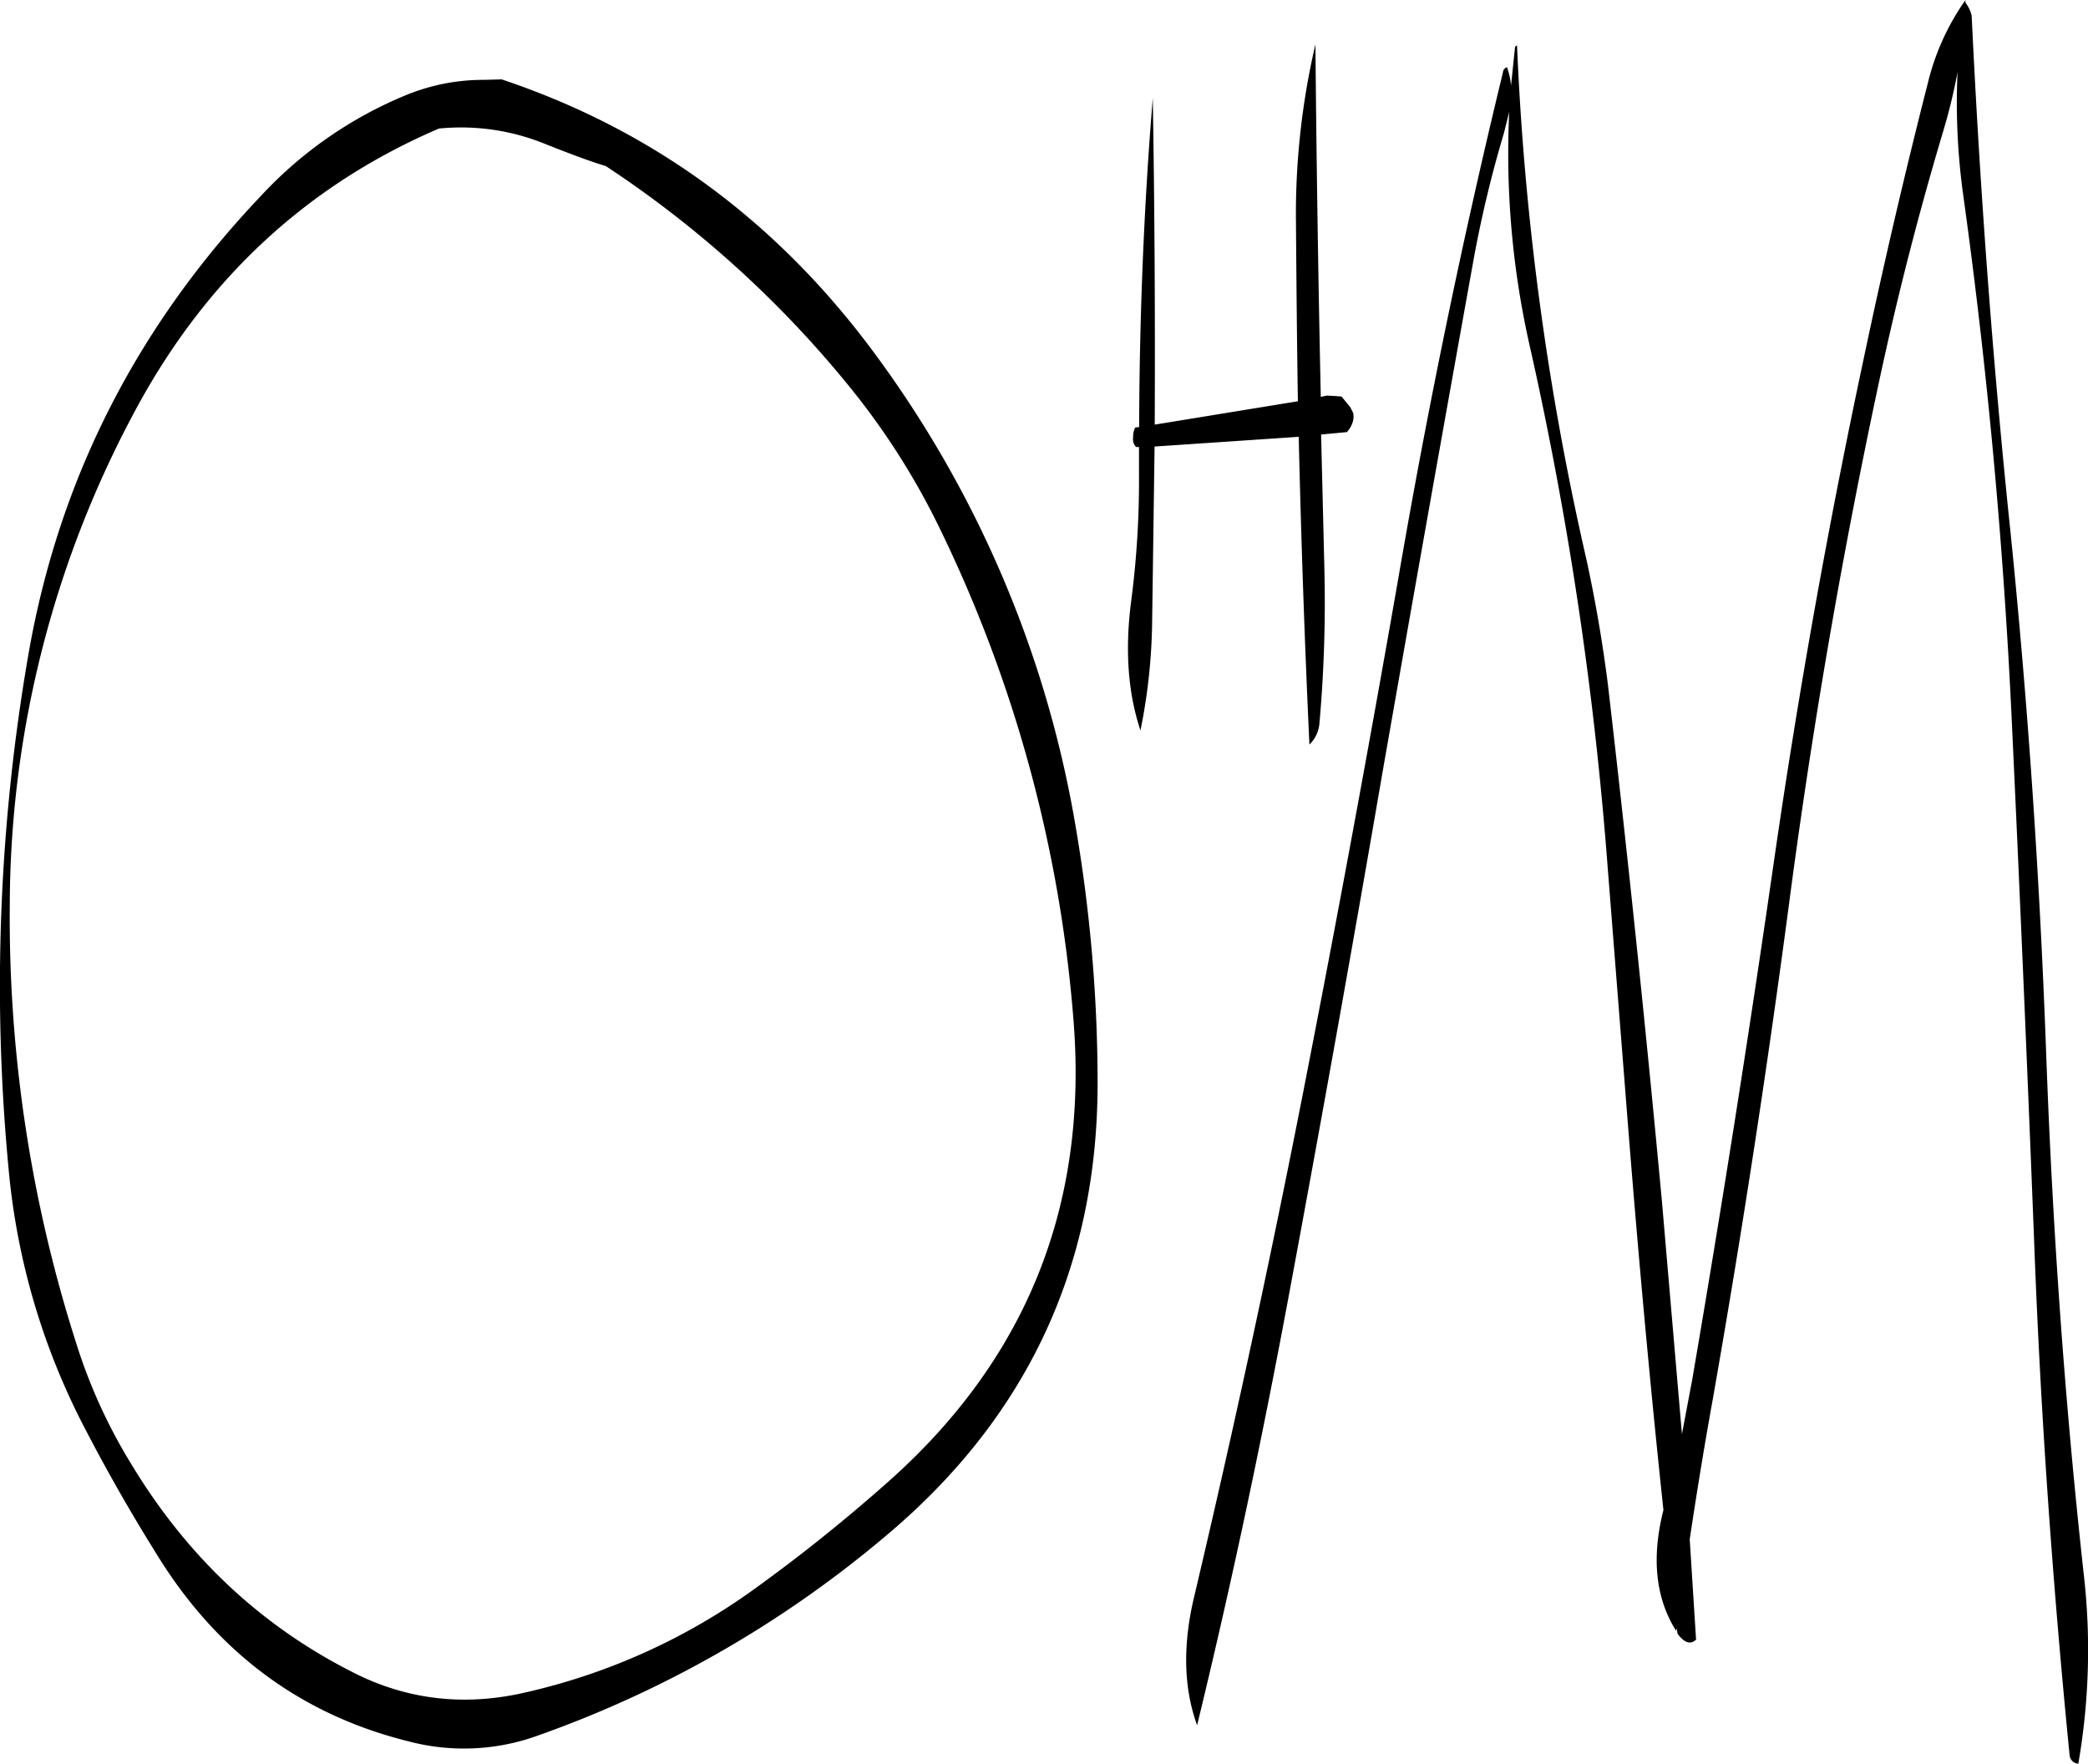 <svg id="Layer_1" data-name="Layer 1" xmlns="http://www.w3.org/2000/svg" viewBox="0 0 514.56 434.64"><defs><style>.cls-1{fill-rule:evenodd;}</style></defs><path class="cls-1" d="M140.28,85.2a101.18,101.18,0,0,0-36,24.84Q58.38,158.28,47,222.24a478.05,478.05,0,0,0-5,128.28A171.54,171.54,0,0,0,60.48,413.4c5.52,10.68,11.4,21,17.76,31.2q22.32,36.54,62.28,46.44a53.41,53.41,0,0,0,31.56-1.32,274.84,274.84,0,0,0,85.68-49Q310.14,397,310.32,329.28a375,375,0,0,0-5.4-63.6,272.05,272.05,0,0,0-49.8-117q-36-48.6-91.68-67.2l-4.32.12A50.11,50.11,0,0,0,140.28,85.2ZM271,191.28a336.83,336.83,0,0,1,33.36,121.8q5.58,68.94-46.2,114.48a414.06,414.06,0,0,1-32.4,25.92,154.52,154.52,0,0,1-56.16,25.44c-15.24,3.6-29.76,1.92-43.32-5.16Q92.76,456.66,72.36,423a132.49,132.49,0,0,1-13.8-30.24A344.32,344.32,0,0,1,42.24,284.64,258.31,258.31,0,0,1,74,161.52Q100,114.18,148,93.6a54.94,54.94,0,0,1,26,3.72c7.2,2.88,12.24,4.68,15.12,5.52a265.26,265.26,0,0,1,60.24,54.6A179.63,179.63,0,0,1,271,191.28Zm94.32-31.56Q364.38,116,364,72.84a184.14,184.14,0,0,0-4.8,43.8c.12,14.76.24,29.52.48,44.16l-35.28,5.76q.18-40.5-.48-80.52-3.24,39.6-3.36,81.12l-1,.12a5.37,5.37,0,0,0-.48,2.4,2.78,2.78,0,0,0,.72,2.4h.72v6.48A229.2,229.2,0,0,1,318.6,210c-1.56,11.88-.84,22.56,2.28,31.92a141.62,141.62,0,0,0,2.88-26.76l.6-43.2,35.52-2.4q.9,38.52,2.64,75.84A8.19,8.19,0,0,0,365,240a337.85,337.85,0,0,0,1.2-38.16L365.4,169l6.36-.6a6.53,6.53,0,0,0,1.32-2.16,4.56,4.56,0,0,0,.24-2.52l-.72-1.44-2.16-2.64-1.44-.12-2.16-.12Zm158.88-97.8A59.8,59.8,0,0,0,515,82.08q-8.64,33.84-15.84,68-13.32,62.46-22.44,126Q467.58,339.3,456.84,402l-2.52,13.32-4.92-57.24q-5.94-63.9-13.32-127.44-2-15.84-5.4-31.32a695.44,695.44,0,0,1-17-126.24l-.48.36-1,9.6a17,17,0,0,0-1-4.56,1.48,1.48,0,0,0-1,1.32q-14.94,61.56-25.8,124.8-11,63-23.28,125.76-12.42,63.36-27.12,125.52c-2.76,11.88-2.4,22.2.84,31.2,8.76-36,16.44-72.48,23.28-109.56q11.7-63,22.56-126.12,11-62.82,22.32-125.64a291,291,0,0,1,7.44-31l1.32-5.28A214.7,214.7,0,0,0,417,148,889.37,889.37,0,0,1,436,275.4l5,63.48c2.52,31.8,5.4,63.6,8.76,95.16-3,11.88-1.92,21.72,3.12,29.76l.12-.72.24,1.44c1.68,2.28,3.24,2.76,4.56,1.44l-1.56-24.72c1.68-11.16,3.48-22.32,5.52-33.6q11-62.46,19.32-125.76,8.46-63.54,21.84-126,6.66-31.14,15.84-61.8a138.91,138.91,0,0,0,3.48-14.4,165.37,165.37,0,0,0,1.44,30.6c5.88,42.36,9.84,85.2,11.88,128.28,2,42.6,3.84,85.44,5.52,128.28,1.56,42.6,4.56,85.08,8.76,127.44a2.34,2.34,0,0,0,2.16,2.28,163.91,163.91,0,0,0,1.32-46.92c-4.68-42.48-7.68-85.2-9.24-128.16s-4.44-85.56-8.76-128.16c-4.44-42.36-7.56-84.84-9.6-127.56l-.24-.84a9.38,9.38,0,0,0-1.32-2.4Z" transform="translate(-39.83 -61.92)"/></svg>